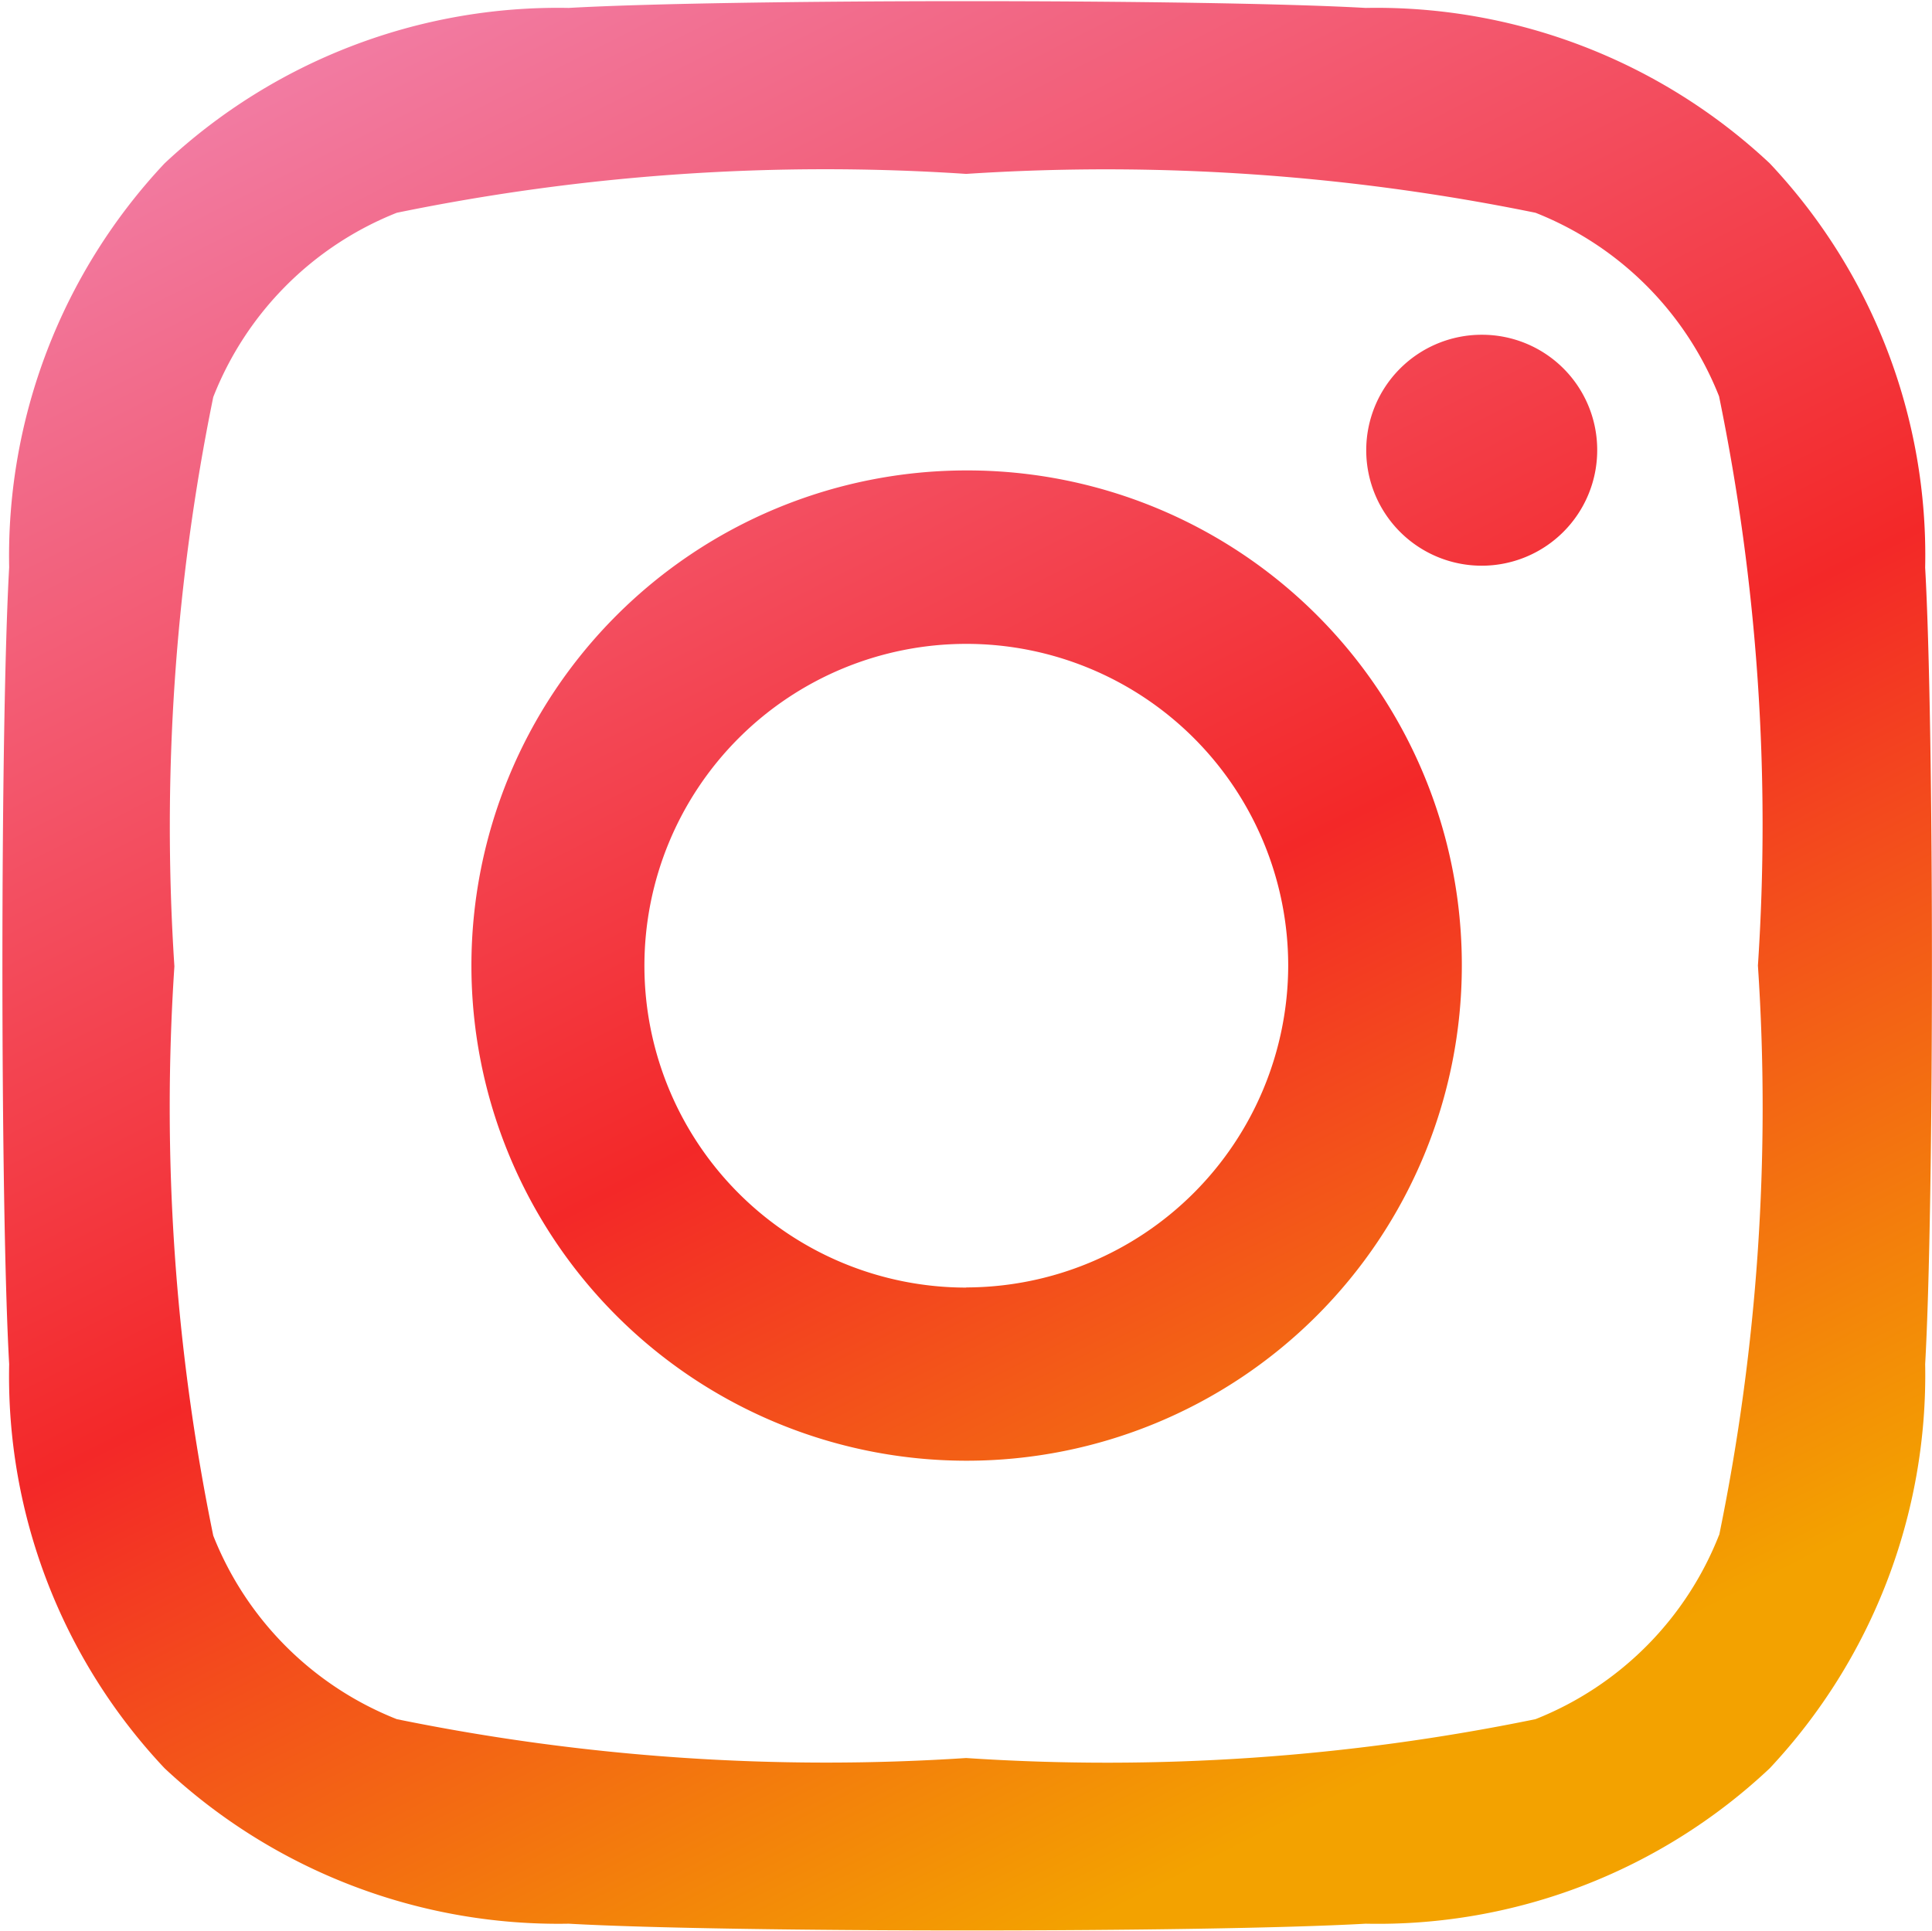 <svg xmlns="http://www.w3.org/2000/svg" xmlns:xlink="http://www.w3.org/1999/xlink" width="12.43" height="12.427" viewBox="0 0 12.43 12.427"><defs><linearGradient id="a" x1="0.159" y1="-0.2" x2="0.722" y2="0.911" gradientUnits="objectBoundingBox"><stop offset="0" stop-color="#f299ce"/><stop offset="0.642" stop-color="#f32828"/><stop offset="1" stop-color="#f3a200"/></linearGradient></defs><path d="M6.211,5.265A3.186,3.186,0,1,0,9.4,8.451,3.181,3.181,0,0,0,6.211,5.265Zm0,5.258A2.071,2.071,0,1,1,8.283,8.451a2.075,2.075,0,0,1-2.071,2.071Zm4.06-5.388a.743.743,0,1,1-.743-.743A.741.741,0,0,1,10.271,5.135Zm2.11.754a3.678,3.678,0,0,0-1-2.6,3.7,3.7,0,0,0-2.6-1c-1.026-.058-4.1-.058-5.127,0a3.7,3.7,0,0,0-2.6,1,3.69,3.69,0,0,0-1,2.6c-.058,1.026-.058,4.1,0,5.127a3.678,3.678,0,0,0,1,2.6,3.707,3.707,0,0,0,2.6,1c1.026.058,4.1.058,5.127,0a3.678,3.678,0,0,0,2.6-1,3.7,3.7,0,0,0,1-2.6c.058-1.026.058-4.1,0-5.125Zm-1.326,6.226A2.1,2.1,0,0,1,9.874,13.3a13.7,13.7,0,0,1-3.663.25,13.8,13.8,0,0,1-3.663-.25,2.1,2.1,0,0,1-1.181-1.181,13.7,13.7,0,0,1-.25-3.663,13.8,13.8,0,0,1,.25-3.663A2.1,2.1,0,0,1,2.548,3.607a13.7,13.7,0,0,1,3.663-.25,13.8,13.8,0,0,1,3.663.25,2.1,2.1,0,0,1,1.181,1.181,13.7,13.7,0,0,1,.25,3.663A13.688,13.688,0,0,1,11.056,12.115Z" transform="translate(0.005 -2.238)" fill="url(#a)"/></svg>